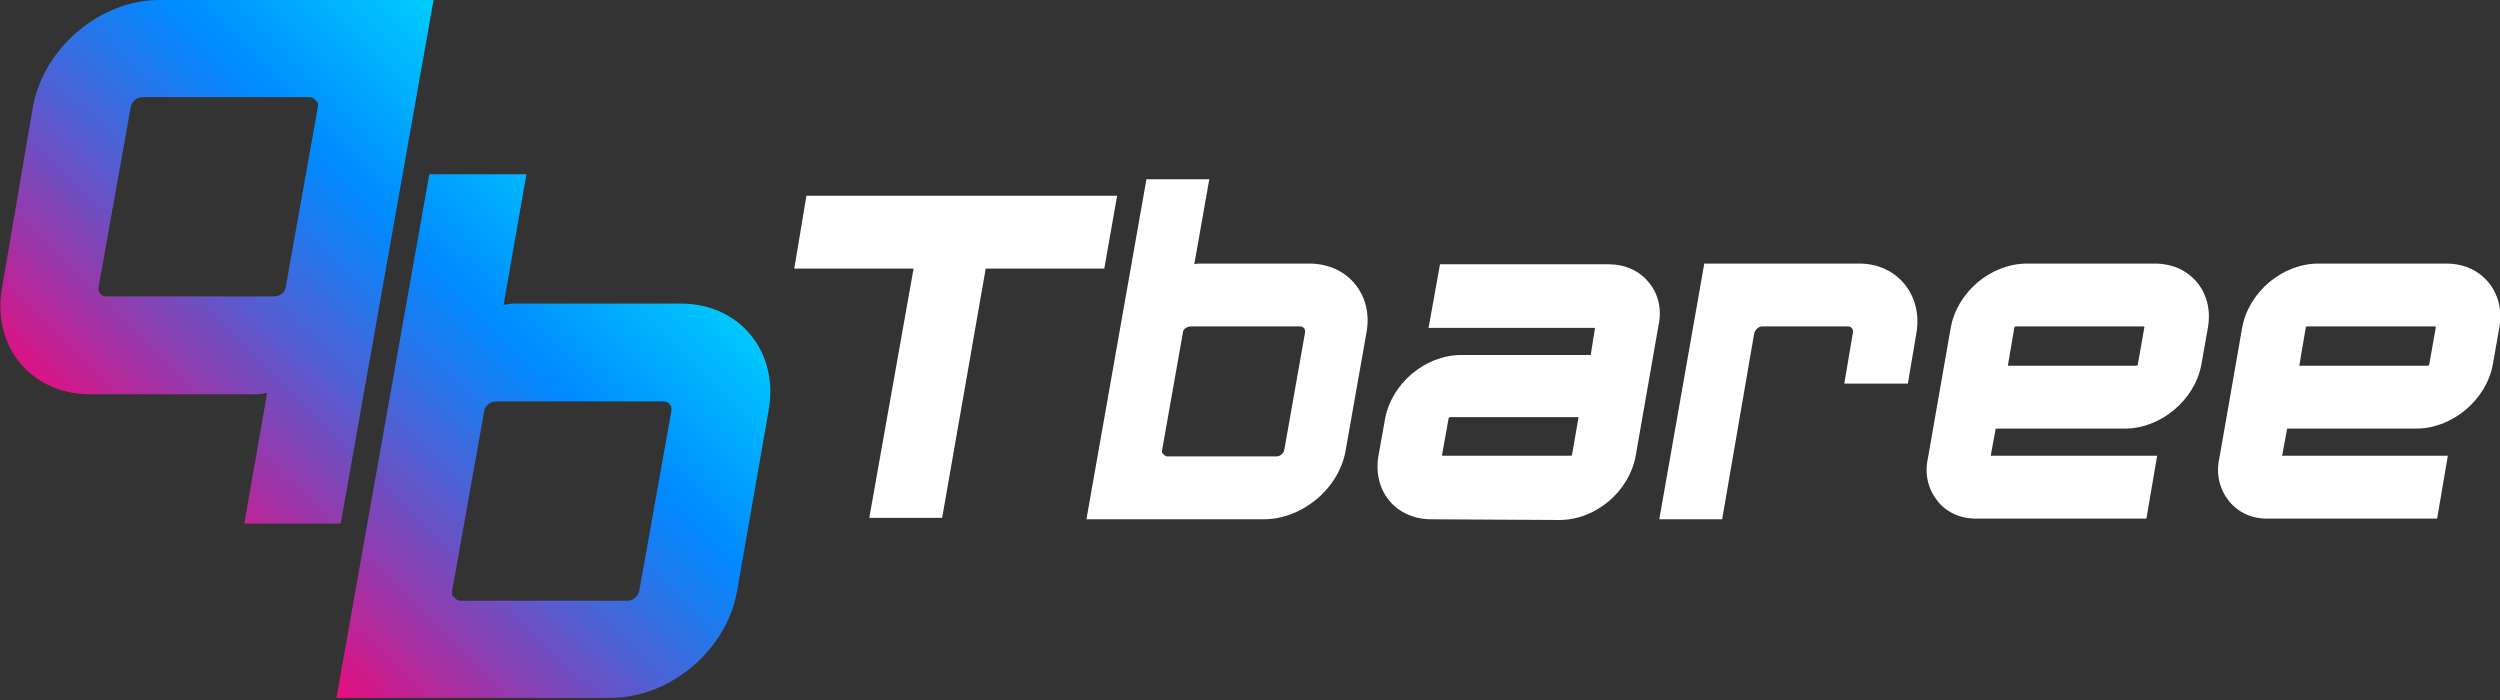 <?xml version="1.0" encoding="utf-8"?>
<!-- Generator: Adobe Illustrator 26.1.0, SVG Export Plug-In . SVG Version: 6.00 Build 0)  -->
<svg version="1.1" id="Layer_1" xmlns="http://www.w3.org/2000/svg" xmlns:xlink="http://www.w3.org/1999/xlink" x="0px" y="0px"
	 viewBox="0 0 350 98" style="enable-background:new 0 0 350 98;" xml:space="preserve">
<rect x="0" y="0" width="350" height="98" fill="#333333" stroke="none"/>
<style type="text/css">
	.st0{fill:url(#SVGID_1_);}
	.st1{fill:url(#SVGID_00000031886971949131801560000005836899858620739987_);}
	.st2{fill:#FFFFFF;}
</style>
<g>
	
		<linearGradient id="SVGID_1_" gradientUnits="userSpaceOnUse" x1="114.691" y1="77.973" x2="40.123" y2="2.037" gradientTransform="matrix(1 0 0 -1 0 100)">
		<stop  offset="0" style="stop-color:#00FFFA"/>
		<stop  offset="2.690000e-02" style="stop-color:#00FFFA"/>
		<stop  offset="0.452" style="stop-color:#008BFF"/>
		<stop  offset="0.513" style="stop-color:#157FF3"/>
		<stop  offset="0.642" style="stop-color:#4D61D4"/>
		<stop  offset="0.824" style="stop-color:#A431A3"/>
		<stop  offset="1" style="stop-color:#FF0070"/>
	</linearGradient>
	<path class="st0" d="M47.1,97.7l13-73.3h13.6l-3.2,18.3c0.5-0.1,1-0.2,1.4-0.2h23.4c8.3,0,13.8,6.8,12.3,15l-4.4,25.2
		c-1.4,8.3-9.4,15-17.7,15H47.1z M67.8,57.5l-4.5,25.2c-0.1,0.5,0.1,0.9,0.3,0.9c0.1,0.2,0.4,0.5,0.9,0.5h23.4
		c0.8,0,1.5-0.7,1.6-1.4L94,57.5c0.1-0.8-0.4-1.3-1.2-1.3H69.4C68.7,56.2,67.9,56.8,67.8,57.5z"/>
	
		<linearGradient id="SVGID_00000032622093649601327510000005593313452221040544_" gradientUnits="userSpaceOnUse" x1="79.605" y1="112.428" x2="5.036" y2="36.491" gradientTransform="matrix(1 0 0 -1 0 100)">
		<stop  offset="0" style="stop-color:#00FFFA"/>
		<stop  offset="2.690000e-02" style="stop-color:#00FFFA"/>
		<stop  offset="0.452" style="stop-color:#008BFF"/>
		<stop  offset="0.513" style="stop-color:#157FF3"/>
		<stop  offset="0.642" style="stop-color:#4D61D4"/>
		<stop  offset="0.824" style="stop-color:#A431A3"/>
		<stop  offset="1" style="stop-color:#FF0070"/>
	</linearGradient>
	<path style="fill:url(#SVGID_00000032622093649601327510000005593313452221040544_);" d="M60.7,0l-13,73.3H34.2L37.4,55
		c-0.5,0.1-1,0.2-1.4,0.2H12.6c-8.3,0-13.8-6.8-12.3-15L4.6,15C6.1,6.7,14,0,22.3,0H60.7z M40,40.2L44.5,15c0.1-0.5-0.1-0.9-0.3-0.9
		c-0.1-0.2-0.4-0.5-0.9-0.5H19.9c-0.8,0-1.5,0.7-1.6,1.4l-4.5,25.2c-0.1,0.8,0.4,1.3,1.1,1.3h23.4C39.1,41.5,39.9,41,40,40.2z"/>
</g>
<g>
	<path class="st2" d="M121.7,72.5l6.2-34.9h-16.7l1.7-10.2h43.5l-1.8,10.2H138l-6.1,34.9H121.7z"/>
	<path class="st2" d="M152.1,72.7l8.4-47.6h8.8L167.2,37c0.3-0.1,0.6-0.1,0.9-0.1h15.2c5.4,0,9,4.4,8,9.7l-2.9,16.4
		c-0.9,5.4-6.1,9.7-11.5,9.7L152.1,72.7L152.1,72.7z M165.6,46.6l-2.9,16.4c-0.1,0.3,0.1,0.6,0.2,0.6c0.1,0.1,0.2,0.3,0.6,0.3h15.2
		c0.5,0,1-0.4,1.1-0.9l2.9-16.4c0.1-0.5-0.2-0.9-0.7-0.9h-15.2C166.1,45.7,165.6,46.1,165.6,46.6z"/>
	<path class="st2" d="M200.4,72.7c-5,0-8.3-4-7.4-9l0.9-5c0.9-5,5.6-9,10.7-9h18.1l0.6-3.8H200l1.6-8.9h23.6c2.3,0,4.3,0.9,5.6,2.5
		c1.3,1.5,1.9,3.7,1.4,6l-3.2,18.3c-0.9,5-5.6,9-10.7,9L200.4,72.7L200.4,72.7z M202,63.8h17.9c0.1,0,0.2-0.1,0.2-0.2l0.9-5.2h-18
		c-0.1,0-0.2,0.1-0.2,0.2l-0.9,5C201.8,63.7,201.9,63.8,202,63.8z"/>
	<path class="st2" d="M241.1,72.7h-8.8l6.3-35.8h21.7c5.3,0,8.9,4.4,8,9.7l-1.2,7.1h-8.9l1.2-7.1c0.1-0.5-0.2-0.9-0.7-0.9h-12
		c-0.5,0-0.9,0.4-1.1,0.9L241.1,72.7z"/>
	<path class="st2" d="M271.3,70.2c-1.3-1.6-1.9-3.7-1.4-6l3.2-18.3c0.9-5,5.6-9,10.7-9h17.9c5,0,8.3,4.1,7.4,9l-0.9,5.1
		c-0.9,5-5.7,9-10.7,9h-18.1l-0.7,3.8H302l-1.5,8.8h-23.5C274.6,72.7,272.6,71.8,271.3,70.2z M281.1,51.2h18c0.1,0,0.2-0.1,0.2-0.2
		l0.9-5.1c0.1-0.1-0.1-0.2-0.1-0.2h-17.9c-0.1,0-0.2,0.1-0.2,0.2L281.1,51.2z"/>
	<path class="st2" d="M312.1,70.2c-1.3-1.6-1.9-3.7-1.4-6l3.2-18.3c0.9-5,5.6-9,10.7-9h17.9c5,0,8.3,4.1,7.4,9L349,51
		c-0.9,5-5.7,9-10.7,9h-18.1l-0.7,3.8h23.2l-1.5,8.8h-23.5C315.4,72.7,313.4,71.8,312.1,70.2z M321.9,51.2h18c0.1,0,0.2-0.1,0.2-0.2
		l0.9-5.1c0.1-0.1-0.1-0.2-0.1-0.2H323c-0.1,0-0.2,0.1-0.2,0.2L321.9,51.2z"/>
</g>
</svg>

